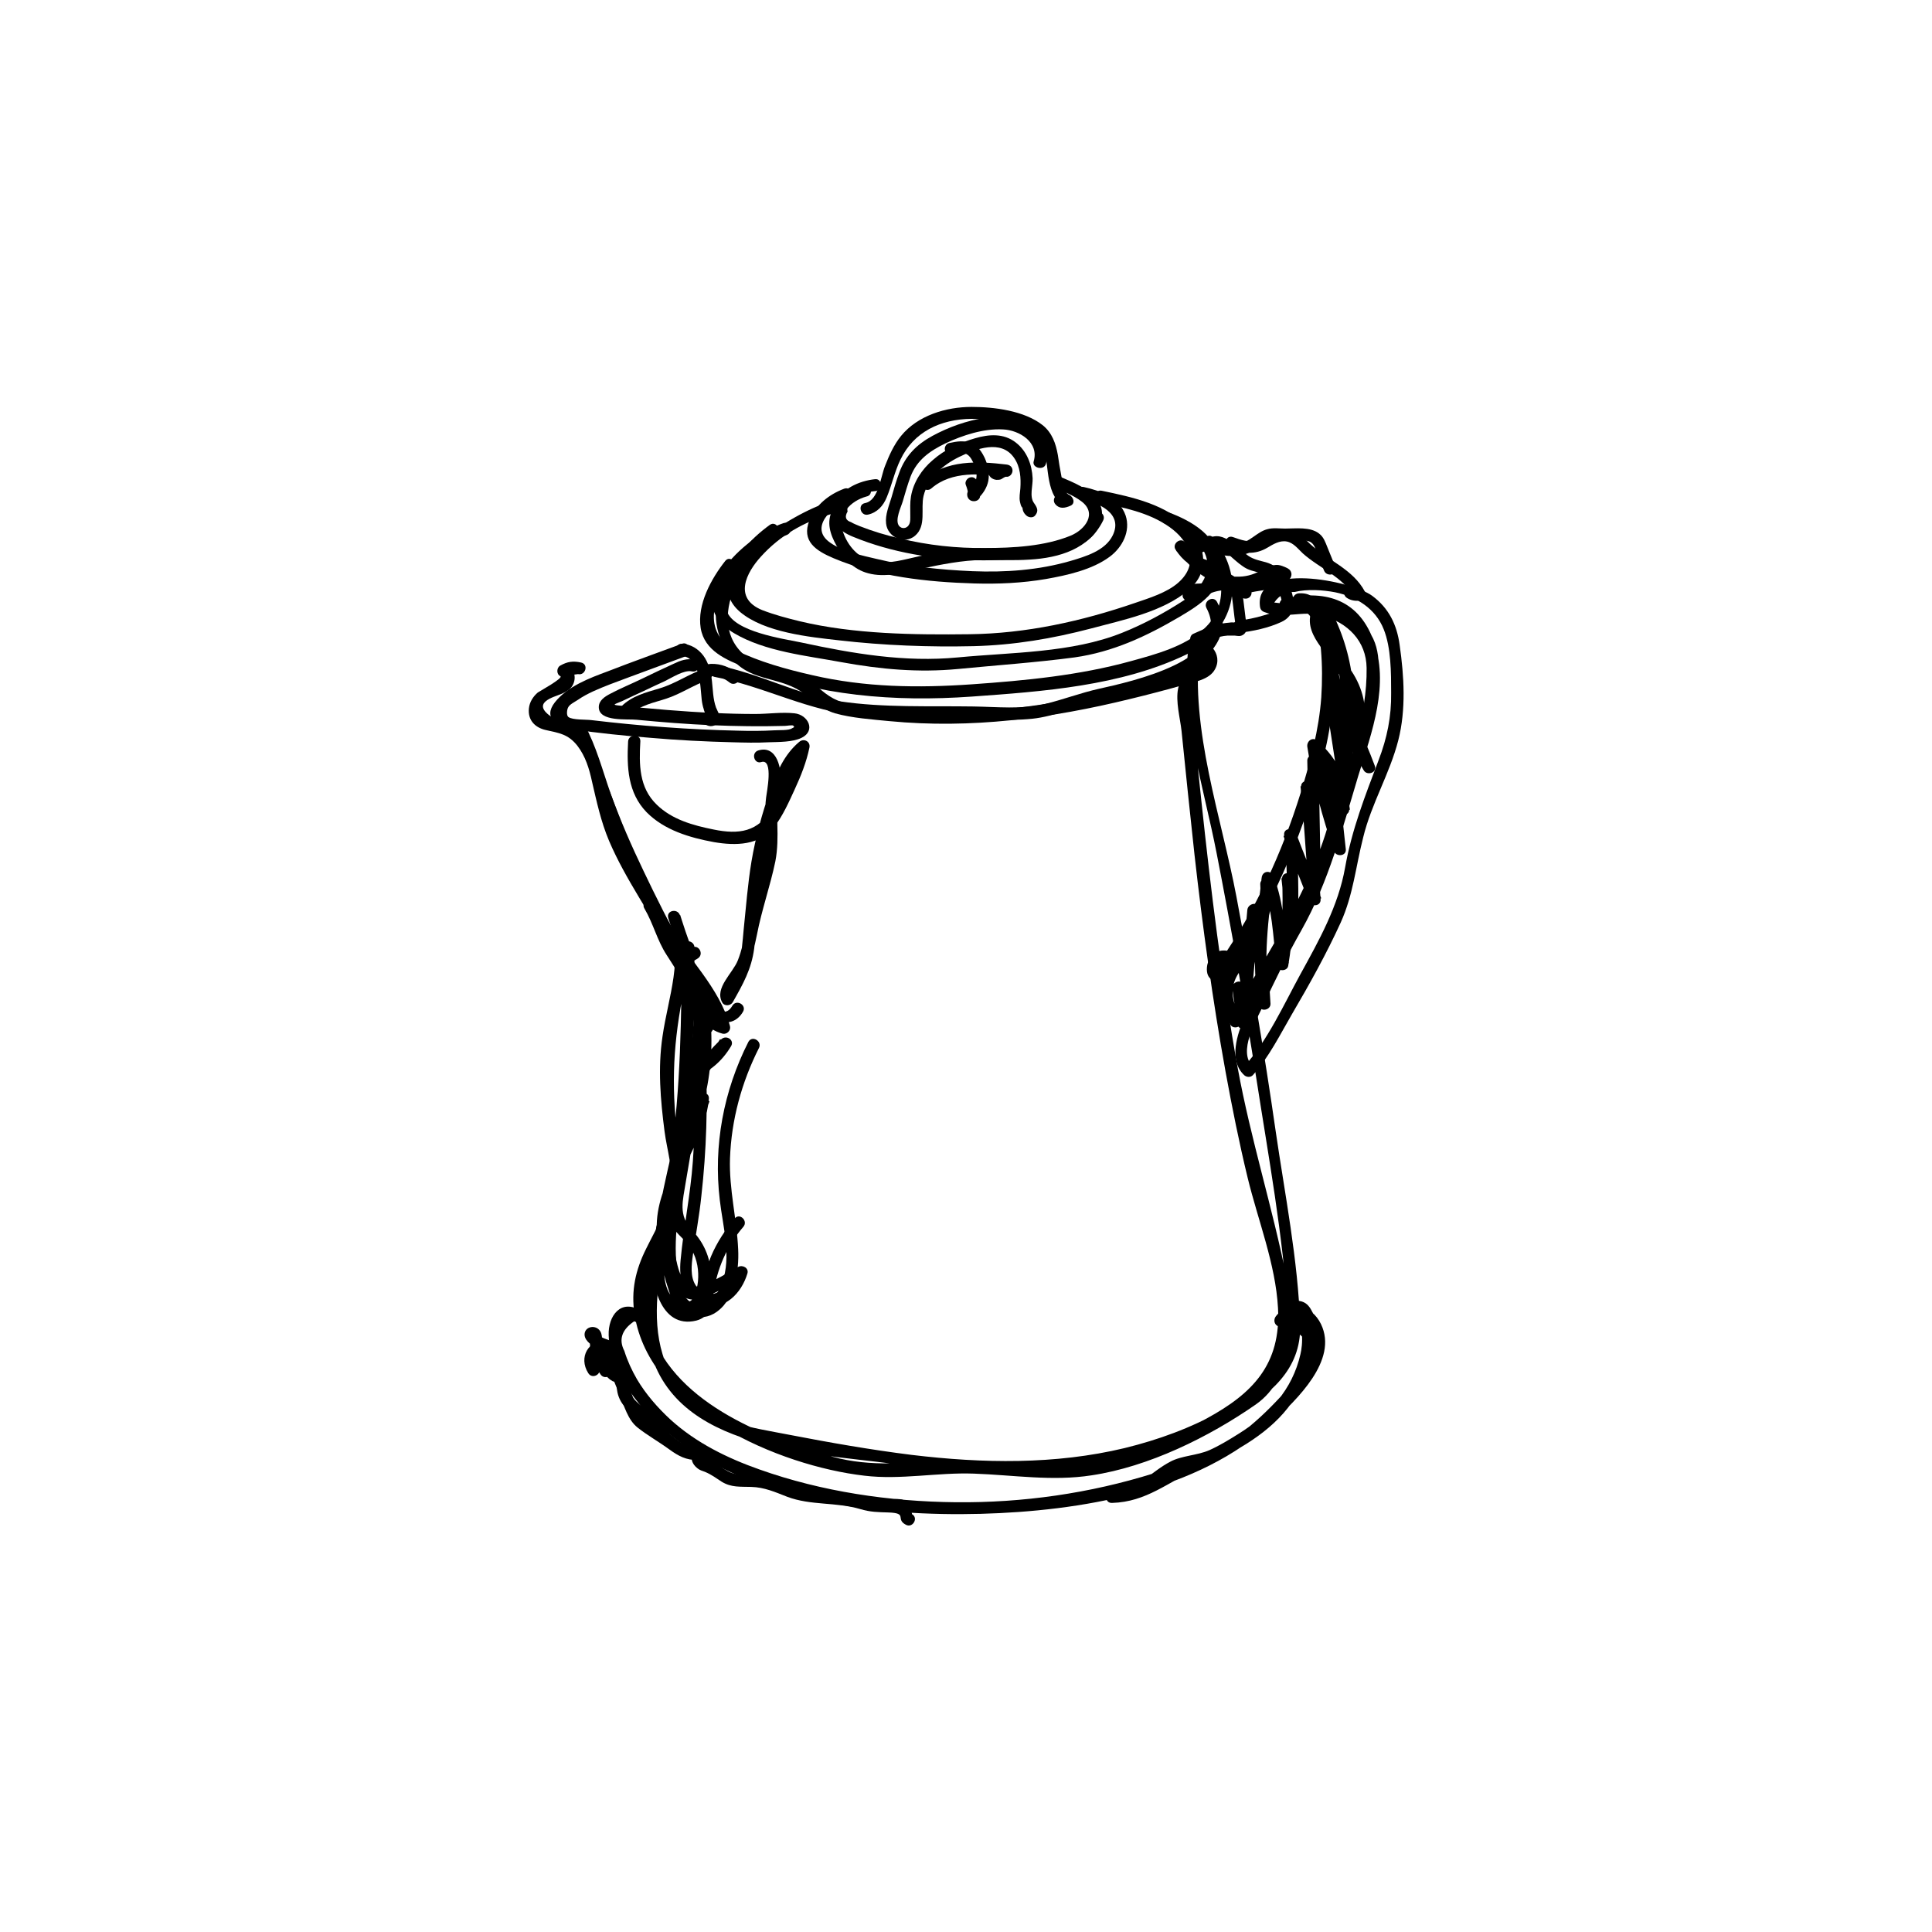 <?xml version="1.0" encoding="utf-8"?>
<!-- Generator: Adobe Illustrator 26.2.1, SVG Export Plug-In . SVG Version: 6.00 Build 0)  -->
<svg version="1.1" id="Layer_1" xmlns="http://www.w3.org/2000/svg" xmlns:xlink="http://www.w3.org/1999/xlink" x="0px" y="0px"
	 viewBox="0 0 56.69 56.69" style="enable-background:new 0 0 56.69 56.69;" xml:space="preserve">
<g>
	<g>
		<g>
			<path d="M36.16,29.02c0.05,0.34,0.1,0.68,0.15,1.03c0.03,0.21,0.33,0.14,0.35-0.05c0.1-1.11,0.19-2.21,0.29-3.32
				c-0.12,0.02-0.23,0.03-0.35,0.05c0.16,0.9,0.27,1.8,0.31,2.7c0.12-0.02,0.23-0.03,0.35-0.05c-0.22-1.21-0.03-2.43,0.1-3.64
				c-0.12,0.02-0.23,0.03-0.35,0.05c0.33,0.81,0.34,1.69,0.45,2.55c0.02,0.17,0.31,0.17,0.34,0c0.14-0.85,0.19-1.7,0.15-2.57
				c-0.12,0-0.24,0-0.35,0c0.05,0.43,0.09,0.87,0.14,1.3c0.02,0.22,0.35,0.23,0.35,0c0.01-0.87,0.02-1.72-0.08-2.59
				c-0.12,0.02-0.23,0.03-0.35,0.05c0.23,0.64,0.5,1.27,0.74,1.91c0.06,0.17,0.36,0.17,0.35-0.05c-0.08-1.11-0.16-2.21-0.24-3.32
				c-0.12,0-0.24,0-0.35,0c0.08,0.81,0.16,1.63,0.24,2.44c0.02,0.22,0.36,0.23,0.35,0c-0.02-1.07-0.04-2.14-0.06-3.2
				c-0.1,0.04-0.2,0.08-0.3,0.13c0.62,0.61,0.63,1.66,0.73,2.47c0.12-0.02,0.23-0.03,0.35-0.05c-0.34-1.01-0.62-2-0.78-3.06
				c-0.1,0.06-0.2,0.11-0.3,0.17c0.59,0.53,0.75,1.01,0.85,1.77c0.03,0.22,0.36,0.23,0.35,0c-0.03-1.09-0.13-2.17-0.32-3.25
				c-0.04-0.22-0.38-0.13-0.34,0.09c0.13,0.74,0.23,1.49,0.31,2.24c0.12-0.02,0.23-0.03,0.35-0.05c-0.14-0.91-0.28-1.82-0.42-2.73
				c-0.11,0.05-0.22,0.09-0.32,0.14c0.46,0.75,0.84,1.54,1.15,2.37c0.11-0.05,0.22-0.09,0.32-0.14c-0.6-0.98-0.98-2.05-1.13-3.19
				c-0.1,0.04-0.2,0.08-0.3,0.13c0.77,0.66,1.18,1.78,0.35,2.58c0.1,0.06,0.2,0.11,0.3,0.17c0.38-1.51,0.17-3.06-0.61-4.42
				c-0.07-0.12-0.23-0.1-0.31,0c-0.56,0.79,0.29,1.38,0.64,2.01c0.31,0.54,0.16,1.27,0.12,1.86c-0.05,0.63-0.1,1.25-0.22,1.87
				c-0.44,2.34-1.9,4.41-3.06,6.45c0.1,0,0.2,0,0.31,0c-0.26-0.47-0.36-0.88-0.05-1.34c0.2-0.29,0.4-0.57,0.56-0.88
				c0.28-0.53,0.45-1.09,0.41-1.69c-0.01-0.23-0.37-0.23-0.35,0c0.06,0.97-0.48,1.69-0.98,2.46c-0.37,0.57-0.22,1.07,0.1,1.64
				c0.06,0.12,0.24,0.11,0.31,0c1.1-1.93,2.49-3.9,3-6.09c0.25-1.06,0.34-2.19,0.38-3.27c0.01-0.41-0.01-0.8-0.22-1.17
				c-0.28-0.49-1.1-1.02-0.64-1.65c-0.1,0-0.2,0-0.31,0c0.73,1.27,0.93,2.72,0.57,4.14c-0.04,0.17,0.17,0.3,0.3,0.17
				c0.96-0.93,0.58-2.29-0.35-3.08c-0.1-0.09-0.32-0.04-0.3,0.13c0.15,1.21,0.54,2.33,1.18,3.37c0.1,0.16,0.4,0.06,0.32-0.14
				c-0.32-0.86-0.71-1.67-1.18-2.45c-0.11-0.18-0.35-0.05-0.32,0.14c0.14,0.91,0.28,1.82,0.42,2.73c0.03,0.2,0.37,0.15,0.35-0.05
				c-0.08-0.78-0.19-1.56-0.32-2.33c-0.11,0.03-0.23,0.06-0.34,0.09c0.18,1.05,0.29,2.1,0.31,3.16c0.12,0,0.24,0,0.35,0
				c-0.11-0.86-0.29-1.43-0.95-2.02c-0.14-0.13-0.32,0-0.3,0.17c0.16,1.06,0.44,2.05,0.78,3.06c0.06,0.18,0.37,0.16,0.35-0.05
				c-0.11-0.92-0.13-2.03-0.83-2.72c-0.11-0.11-0.31-0.03-0.3,0.13c0.02,1.07,0.04,2.14,0.06,3.2c0.12,0,0.24,0,0.35,0
				c-0.08-0.81-0.16-1.63-0.24-2.44c-0.02-0.22-0.37-0.23-0.35,0c0.08,1.11,0.16,2.21,0.24,3.32c0.12-0.02,0.23-0.03,0.35-0.05
				c-0.23-0.64-0.5-1.27-0.74-1.91c-0.06-0.17-0.37-0.17-0.35,0.05c0.1,0.86,0.09,1.72,0.08,2.59c0.12,0,0.24,0,0.35,0
				c-0.05-0.43-0.09-0.87-0.14-1.3c-0.02-0.22-0.36-0.23-0.35,0c0.04,0.83,0,1.65-0.14,2.47c0.11,0,0.23,0,0.34,0
				c-0.12-0.86-0.13-1.73-0.45-2.55c-0.08-0.19-0.33-0.16-0.35,0.05c-0.14,1.25-0.31,2.49-0.09,3.74c0.04,0.2,0.36,0.15,0.35-0.05
				c-0.05-0.94-0.16-1.87-0.33-2.8c-0.04-0.21-0.33-0.14-0.35,0.05c-0.1,1.11-0.19,2.21-0.29,3.32c0.12-0.02,0.23-0.03,0.35-0.05
				c-0.05-0.34-0.1-0.68-0.15-1.03C36.47,28.7,36.12,28.8,36.16,29.02L36.16,29.02z"/>
		</g>
	</g>
	<g>
		<g>
			<path d="M20.69,29.99c-0.33,0.45-0.5,0.93-0.57,1.48c-0.01,0.11,0.12,0.21,0.22,0.17c0.48-0.19,0.84-0.49,1.11-0.94
				c0.11-0.18-0.13-0.34-0.28-0.21c-0.64,0.56-1,1.33-1.05,2.18c-0.01,0.14,0.15,0.21,0.27,0.15c0.24-0.11,0.35-0.26,0.43-0.51
				c-0.12-0.02-0.23-0.03-0.35-0.05c-0.11,1.32-1.17,2.33-1.2,3.68c-0.02,0.75,0.21,1.5,0.45,2.21c0.11,0.31,0.29,0.7,0.68,0.45
				c0.37-0.23,0.47-0.83,0.46-1.23c-0.02-0.49-0.22-0.92-0.55-1.27c-0.42-0.44-0.27-0.88-0.19-1.4c0.06-0.37,0.13-0.75,0.19-1.12
				c0.14-0.81,0.27-1.62,0.41-2.43c-0.12-0.02-0.23-0.03-0.35-0.05c0.04,0.99,0.03,1.99-0.04,2.98c-0.07,0.97-0.27,1.93-0.36,2.9
				c-0.05,0.52,0.05,1.14,0.63,1.31c0.66,0.19,1.16-0.35,1.33-0.92c0.05-0.16-0.13-0.26-0.26-0.2c-0.3,0.15-1.13,0.73-1.47,0.55
				c-0.3-0.17-0.41-0.98-0.44-1.28c-0.08-0.89,0.17-1.76,0.44-2.6c0.26-0.82,0.54-1.63,0.63-2.5c0.1-0.86,0.03-1.73-0.16-2.57
				c-0.04-0.19-0.37-0.15-0.35,0.05c0.25,2.76-0.91,5.33-1.17,8.04c-0.07,0.73,0.21,2.15,1.28,1.89c0.39-0.1,0.45-0.43,0.5-0.78
				c0.11-0.74,0.39-1.4,0.88-1.97c0.15-0.17-0.1-0.42-0.25-0.25c-0.28,0.34-0.52,0.7-0.69,1.1c-0.17,0.4-0.17,0.82-0.3,1.21
				c-0.22,0.65-0.81,0.18-0.98-0.21c-0.11-0.27-0.12-0.56-0.1-0.84c0.04-0.59,0.16-1.18,0.28-1.76c0.44-2.13,1.1-4.24,0.91-6.43
				c-0.12,0.02-0.23,0.03-0.35,0.05c0.26,1.16,0.26,2.34-0.04,3.5c-0.27,1.03-0.71,2.02-0.85,3.08c-0.1,0.77-0.07,1.76,0.42,2.41
				c0.17,0.22,0.37,0.32,0.64,0.25c0.46-0.11,0.92-0.43,1.34-0.64c-0.09-0.07-0.17-0.13-0.26-0.2c-0.14,0.46-0.77,1.07-1.17,0.44
				c-0.16-0.25-0.12-0.6-0.08-0.88c0.08-0.58,0.19-1.15,0.25-1.74c0.15-1.33,0.19-2.66,0.13-4c-0.01-0.19-0.31-0.25-0.35-0.05
				c-0.22,1.31-0.44,2.62-0.66,3.93c-0.07,0.4-0.18,0.76,0.09,1.11c0.16,0.21,0.38,0.36,0.51,0.6c0.16,0.28,0.21,0.61,0.18,0.92
				c-0.02,0.22-0.15,0.79-0.41,0.52c-0.16-0.16-0.22-0.67-0.28-0.89c-0.19-0.69-0.27-1.41-0.06-2.11c0.3-1,0.98-1.82,1.07-2.88
				c0.02-0.21-0.29-0.23-0.35-0.05c-0.09,0.1-0.18,0.2-0.26,0.29c0.09,0.05,0.18,0.1,0.27,0.15c0.04-0.76,0.38-1.42,0.95-1.93
				c-0.09-0.07-0.19-0.14-0.28-0.21c-0.21,0.36-0.5,0.62-0.9,0.78c0.07,0.06,0.15,0.11,0.22,0.17c0.06-0.48,0.24-0.91,0.52-1.3
				C21.13,29.98,20.82,29.81,20.69,29.99L20.69,29.99z"/>
		</g>
	</g>
	<g>
		<g>
			<path d="M18.91,26.66c0.26,0.44,0.37,0.93,0.65,1.36c0.27,0.41,0.51,0.8,0.65,1.28c0.27,0.94,0.21,1.94,0.04,2.89
				c-0.18,1.07-0.51,2.11-0.67,3.19c-0.12,0.82-0.24,1.88,0.13,2.66c0.22,0.46,0.74,0.78,1.23,0.51c0.62-0.35,0.75-1.25,0.72-1.89
				c-0.04-0.9-0.27-1.76-0.24-2.67c0.04-1.13,0.34-2.23,0.85-3.24c0.1-0.2-0.2-0.38-0.31-0.18c-0.73,1.44-1.03,3.04-0.84,4.64
				c0.09,0.78,0.35,1.66,0.07,2.43c-0.13,0.34-0.4,0.79-0.88,0.59c-0.33-0.14-0.41-0.73-0.45-1.03c-0.06-0.51-0.03-1.02,0.03-1.52
				c0.21-1.7,0.86-3.32,0.84-5.05c-0.01-0.68-0.12-1.36-0.4-1.98c-0.16-0.35-0.39-0.63-0.58-0.96c-0.23-0.38-0.32-0.82-0.55-1.2
				C19.1,26.29,18.79,26.47,18.91,26.66L18.91,26.66z"/>
		</g>
	</g>
	<g>
		<g>
			<path d="M17.58,23.33c0.45,1.22,0.91,2.45,1.53,3.59c0.31,0.57,0.65,1.1,1.04,1.61c0.39,0.51,0.77,1.01,0.94,1.65
				c0.07-0.07,0.15-0.15,0.22-0.22c-0.65-0.17-0.77-1.05-1-1.58c-0.21-0.48-0.46-0.94-0.72-1.39c-0.63-1.07-1.35-2.13-1.68-3.34
				c-0.24-0.91-0.33-2.23-1.42-2.54c-0.08-0.02-0.2-0.01-0.27-0.05c-0.69-0.44,0.05-0.61,0.23-0.69c0.12-0.05,0.24-0.11,0.32-0.21
				c0.16-0.22,0.11-0.53-0.14-0.64c0,0.1,0,0.2,0,0.31c0.11-0.02,0.22-0.04,0.33-0.05c0.22,0.05,0.32-0.29,0.09-0.34
				c-0.23-0.05-0.4-0.03-0.61,0.09c-0.11,0.06-0.12,0.25,0,0.31c0.11,0.05-0.62,0.45-0.66,0.48c-0.14,0.12-0.24,0.28-0.26,0.46
				c-0.04,0.35,0.18,0.57,0.49,0.64c0.4,0.09,0.66,0.12,0.93,0.46c0.24,0.31,0.35,0.68,0.43,1.05c0.14,0.6,0.26,1.17,0.5,1.74
				c0.49,1.15,1.23,2.15,1.81,3.26c0.39,0.74,0.57,2.15,1.52,2.4c0.13,0.03,0.25-0.09,0.22-0.22c-0.31-1.14-1.26-2.01-1.84-3.02
				c-0.7-1.21-1.19-2.53-1.68-3.84C17.84,23.03,17.5,23.12,17.58,23.33L17.58,23.33z"/>
		</g>
	</g>
	<g>
		<g>
			<path d="M22.59,15.4c-1.19,0.86-2.17,2.46-1.18,3.84c0.54,0.76,1.37,0.59,2.08,1.04c0.37,0.23,0.58,0.52,1.01,0.65
				c0.5,0.14,1.09,0.18,1.6,0.23c2.39,0.23,4.74-0.08,7.06-0.65c0.54-0.13,1.07-0.27,1.6-0.42c0.29-0.08,0.73-0.15,0.89-0.45
				c0.25-0.45-0.2-0.92-0.65-0.86c-0.22,0.03-0.23,0.38,0,0.35c-0.02,0.18-0.05,0.36-0.07,0.54c-0.09,0.02-0.18,0.05-0.27,0.07
				c-0.15,0.08-0.37,0.1-0.53,0.14c-0.4,0.11-0.8,0.21-1.2,0.31c-0.71,0.18-1.43,0.33-2.16,0.45c-1.59,0.26-3.2,0.31-4.8,0.14
				c-0.41-0.04-0.86-0.06-1.26-0.18c-0.4-0.12-0.6-0.36-0.91-0.59c-0.47-0.36-1.1-0.27-1.61-0.55c-1.67-0.9-0.5-2.99,0.58-3.77
				C22.95,15.58,22.78,15.27,22.59,15.4L22.59,15.4z"/>
		</g>
	</g>
	<g>
		<g>
			<path d="M35.69,16.25c0.3,0.08,0.62,0.1,0.91-0.01c0.26-0.1,0.47-0.39,0.76-0.4c0.17-0.01,0.34,0.01,0.51,0.01
				c0.16,0,0.33-0.01,0.48,0.02c0.19,0.03,0.23,0.18,0.29,0.34c0.07,0.18,0.14,0.35,0.21,0.53c0.08,0.21,0.43,0.12,0.34-0.09
				c-0.08-0.2-0.16-0.39-0.24-0.59c-0.06-0.15-0.11-0.3-0.24-0.4c-0.26-0.21-0.69-0.15-1-0.15c-0.17,0-0.36-0.03-0.53,0.02
				c-0.15,0.04-0.27,0.13-0.4,0.22c-0.31,0.23-0.62,0.29-1,0.19C35.56,15.85,35.47,16.19,35.69,16.25L35.69,16.25z"/>
		</g>
	</g>
	<g>
		<g>
			<path d="M36.08,16.1c0.4,0.14,0.74,0.19,1.11-0.03c0.17-0.1,0.36-0.22,0.57-0.18c0.2,0.04,0.33,0.22,0.47,0.35
				c0.49,0.44,1.19,0.69,1.51,1.29c0.04-0.09,0.07-0.17,0.11-0.26c-0.05,0.01-0.1,0-0.14-0.03c-0.2-0.11-0.38,0.19-0.18,0.31
				c0.13,0.08,0.26,0.09,0.41,0.07c0.12-0.02,0.16-0.17,0.11-0.26c-0.35-0.66-1.08-0.91-1.61-1.4c-0.14-0.13-0.27-0.28-0.45-0.36
				c-0.17-0.07-0.36-0.08-0.54-0.03c-0.2,0.05-0.36,0.18-0.55,0.26c-0.24,0.11-0.49,0.01-0.72-0.07
				C35.96,15.68,35.87,16.02,36.08,16.1L36.08,16.1z"/>
		</g>
	</g>
	<g>
		<g>
			<path d="M36.38,28.21c-0.11-0.27-0.44-0.41-0.7-0.26c-0.12,0.07-0.21,0.2-0.25,0.34c-0.03,0.13-0.03,0.31,0.07,0.41
				c0.13,0.13,0.34,0.08,0.46-0.02c0.12-0.1,0.16-0.25,0.24-0.38c0.15-0.25,0.44-0.38,0.63-0.58c0.13-0.14,0.2-0.3,0.24-0.48
				c0.04-0.19,0.08-0.39,0.12-0.58c0.05-0.22-0.29-0.32-0.34-0.09c-0.03,0.15-0.06,0.31-0.1,0.46c-0.03,0.13-0.04,0.28-0.13,0.39
				c-0.15,0.2-0.4,0.33-0.58,0.51c-0.1,0.1-0.17,0.21-0.23,0.33c-0.02,0.05-0.05,0.11-0.09,0.15c0,0-0.04,0.03-0.04,0.03
				c0.06,0.06,0.08,0.07,0.06,0.04c0-0.01,0-0.01,0-0.02c0.01-0.07,0.02-0.15,0.09-0.19c0.05-0.03,0.16-0.01,0.18,0.05
				c0.04,0.09,0.12,0.15,0.22,0.12C36.34,28.4,36.42,28.3,36.38,28.21L36.38,28.21z"/>
		</g>
	</g>
	<g>
		<g>
			<path d="M36.09,28.4c1.25-1.81,2.05-3.73,2.65-5.83c0.29-1.01,0.44-2.06,0.4-3.11c-0.02-0.4-0.02-0.87-0.16-1.25
				c-0.14-0.38-0.45-0.58-0.78-0.77c-0.03,0.11-0.06,0.22-0.09,0.33c0.05,0,0.09,0.01,0.14,0.01c-0.04,0.22,0.3,0.32,0.34,0.09
				c0.06-0.33-0.15-0.48-0.48-0.46c-0.17,0.01-0.25,0.24-0.09,0.33c0.56,0.32,0.69,0.7,0.74,1.32c0.04,0.46,0.04,0.93,0.01,1.4
				c-0.07,0.96-0.32,1.88-0.6,2.79c-0.56,1.8-1.31,3.42-2.39,4.98C35.65,28.41,35.96,28.59,36.09,28.4L36.09,28.4z"/>
		</g>
	</g>
	<g>
		<g>
			<path d="M37.77,17.92c0.98-0.22,1.82-0.01,2.2,0.99c0.29,0.77,0.17,1.59-0.03,2.37c-0.38,1.47-0.82,2.98-1.36,4.4
				c-0.55,1.45-1.45,2.76-2.07,4.19c-0.2,0.46-0.47,1.24,0,1.68c0.07,0.06,0.18,0.07,0.25,0c0.47-0.52,0.81-1.21,1.16-1.81
				c0.51-0.87,1-1.75,1.42-2.67c0.37-0.82,0.44-1.64,0.66-2.5c0.24-0.99,0.78-1.87,1.03-2.85c0.23-0.9,0.17-1.88,0.04-2.79
				c-0.08-0.6-0.32-1.09-0.81-1.45c-0.6-0.44-3.45-1.02-3.29,0.31c0.01,0.09,0.05,0.14,0.13,0.17c0.56,0.22,1.12-0.06,1.69,0.1
				c0.76,0.21,1.3,0.75,1.31,1.54c0.02,1.39-0.51,2.89-0.98,4.18c-0.08,0.21,0.26,0.31,0.34,0.09c0.42-1.16,0.77-2.36,0.94-3.58
				c0.09-0.68,0.14-1.47-0.42-1.97c-0.6-0.53-1.23-0.69-2-0.64c-0.2,0.03-0.39,0.03-0.59,0c0.15-0.22,0.35-0.32,0.6-0.31
				c0.36-0.09,0.83-0.06,1.19,0.01c0.63,0.13,1.18,0.48,1.42,1.08c0.22,0.54,0.22,1.29,0.22,1.87c0.01,0.7-0.12,1.33-0.37,1.98
				c-0.4,1.06-0.78,2.02-0.98,3.14c-0.2,1.14-0.77,2.15-1.32,3.15c-0.48,0.88-0.96,1.94-1.64,2.69c0.08,0,0.17,0,0.25,0
				c-0.45-0.42,0.11-1.37,0.28-1.73c0.36-0.77,0.73-1.53,1.15-2.27c0.8-1.42,1.2-2.98,1.67-4.54c0.39-1.26,0.93-2.68,0.43-3.99
				c-0.46-1.21-1.46-1.46-2.62-1.19C37.45,17.63,37.55,17.97,37.77,17.92L37.77,17.92z"/>
		</g>
	</g>
	<g>
		<g>
			<path d="M17.93,40.15c-0.13-0.17-0.21-0.36-0.25-0.56c-0.04-0.18,0.04-0.44-0.11-0.58c-0.12-0.12-0.36-0.09-0.41,0.09
				c-0.05,0.2,0.17,0.36,0.32,0.44c0.05,0.03,0.1,0.05,0.15,0.07c0.03,0.01,0.1,0.02,0.13,0.04c-0.03-0.03-0.03,0.03-0.05,0.07
				c-0.02,0.04-0.03,0.08-0.04,0.13c-0.04,0.18,0.01,0.38,0.12,0.52c0.05,0.07,0.12,0.12,0.19,0.16c0.03,0.01,0.09,0.02,0.11,0.04
				c0.02,0.03,0.01,0.1,0.01,0.15c0.01,0.19,0.08,0.37,0.2,0.52c0.29,0.37,0.78,0.48,1.09,0.83c0.15,0.17,0.4-0.08,0.25-0.25
				c-0.3-0.33-0.78-0.44-1.06-0.8c-0.06-0.07-0.1-0.15-0.12-0.24c-0.02-0.09,0.01-0.19-0.02-0.29c-0.03-0.12-0.12-0.19-0.23-0.24
				c-0.08-0.03-0.15-0.07-0.18-0.15c-0.08-0.18,0.1-0.35,0.06-0.54c-0.04-0.24-0.28-0.23-0.45-0.33c-0.05-0.03-0.1-0.09-0.14-0.11
				c-0.21-0.08-0.19,0.19-0.19,0.28c0,0.11,0.02,0.22,0.04,0.32c0.05,0.23,0.15,0.44,0.28,0.62C17.76,40.51,18.06,40.33,17.93,40.15
				L17.93,40.15z"/>
		</g>
	</g>
	<g>
		<g>
			<path d="M17.56,40.12c0.08-0.14,0.16-0.28,0.24-0.42c-0.06-0.04-0.11-0.09-0.17-0.13c0.18,0.45,0.37,0.91,0.55,1.36
				c0.14,0.33,0.24,0.73,0.53,0.96c0.29,0.23,0.63,0.42,0.93,0.64c0.26,0.19,0.5,0.32,0.83,0.31c-0.06-0.07-0.11-0.15-0.17-0.22
				c-0.03,0.19,0,0.33,0.16,0.46c0.07,0.06,0.15,0.08,0.23,0.11c0.19,0.08,0.32,0.18,0.49,0.29c0.28,0.17,0.54,0.14,0.86,0.15
				c0.39,0.01,0.7,0.15,1.06,0.29c0.69,0.26,1.43,0.15,2.14,0.36c0.3,0.09,0.52,0.09,0.83,0.1c0.58,0.02,0.19,0.19,0.51,0.36
				c0.2,0.11,0.38-0.2,0.18-0.31c0.01,0-0.07-0.29-0.12-0.33c-0.14-0.14-0.32-0.12-0.5-0.1c-0.63,0.08-1.23-0.23-1.87-0.25
				c-0.34-0.01-0.67-0.03-1-0.15c-0.29-0.1-0.56-0.24-0.87-0.3c-0.36-0.07-0.7,0.05-1.04-0.13c-0.06-0.03-0.72-0.44-0.71-0.46
				c0.02-0.11-0.05-0.23-0.17-0.22c-0.38,0-0.62-0.25-0.9-0.47c-0.25-0.19-0.59-0.31-0.78-0.57c-0.2-0.27-0.31-0.71-0.43-1.03
				c-0.13-0.32-0.26-0.64-0.39-0.96c-0.03-0.08-0.09-0.13-0.17-0.13c-0.55-0.02-0.84,0.5-0.55,0.96
				C17.38,40.49,17.69,40.31,17.56,40.12L17.56,40.12z"/>
		</g>
	</g>
	<g>
		<g>
			<path d="M18.8,38.46c-0.58-0.36-0.96,0.15-0.94,0.72c0.04,1.14,1.01,2.28,1.85,2.96c2.39,1.93,6.1,2.36,9.07,2.28
				c2.89-0.08,6.38-0.64,8.57-2.7c0.68-0.64,1.93-1.8,1.41-2.87c-0.27-0.55-0.91-0.75-1.32-0.23c-0.11,0.14-0.01,0.34,0.17,0.3
				c-0.04,0.01,0.43-0.19,0.3-0.2c0.38,0.03,0.31,0.77,0.25,1.01c-0.24,1.06-0.93,1.79-1.83,2.35c-0.27,0.17-0.55,0.34-0.84,0.47
				c-0.36,0.16-0.82,0.16-1.15,0.34c-0.58,0.3-0.96,0.84-1.71,0.86c-0.23,0.01-0.23,0.36,0,0.35c1.02-0.03,1.63-0.61,2.53-1.01
				c0.95-0.41,1.98-0.95,2.63-1.78c0.5-0.63,1.13-1.98,0.73-2.79c-0.08-0.16-0.16-0.28-0.32-0.33c-0.45-0.13-0.33,0.31-0.69,0.39
				c0.06,0.1,0.11,0.2,0.17,0.3c0.81,0.38,0.97,0.84,0.49,1.38c-0.18,0.26-0.38,0.5-0.6,0.73c-0.37,0.4-0.78,0.79-1.22,1.11
				c-0.75,0.54-1.62,0.86-2.49,1.13c-1.88,0.59-3.85,0.87-5.82,0.85c-1.94-0.02-3.92-0.31-5.75-0.96c-0.94-0.33-1.86-0.78-2.61-1.46
				c-0.38-0.35-0.73-0.75-0.99-1.19c-0.15-0.26-0.28-0.54-0.37-0.83c-0.17-0.33-0.08-0.62,0.29-0.87
				C18.82,38.89,19,38.58,18.8,38.46L18.8,38.46z"/>
		</g>
	</g>
	<g>
		<g>
			<path d="M20.01,27.78c-0.02,2.06-0.03,4.13-0.33,6.18c-0.24,1.69-0.94,3.44-0.71,5.16c0.46,3.41,4.6,3.48,7.3,3.84
				c3.32,0.45,6.91,0.38,9.88-1.37c1.08-0.64,2.04-1.38,2-2.72c-0.06-1.89-0.45-3.83-0.72-5.69c-0.33-2.3-0.72-4.59-1.15-6.87
				c-0.44-2.33-1.36-4.91-1.08-7.29c-0.1,0.04-0.2,0.08-0.3,0.13c0.12,0.1-0.29,0.85-0.33,1.05c-0.08,0.38,0.06,0.88,0.1,1.25
				c0.12,1.21,0.25,2.42,0.38,3.63c0.24,2.13,0.53,4.26,0.91,6.36c0.19,1.04,0.4,2.09,0.65,3.12c0.3,1.24,0.82,2.53,0.89,3.82
				c0.09,1.66-0.75,2.51-2.09,3.24c-1.19,0.65-2.44,1.23-3.8,1.36c-1.25,0.12-2.49-0.14-3.74-0.11c-1.2,0.03-2.27,0.2-3.46-0.13
				c-2.03-0.57-4.76-1.63-5.38-3.89c-0.36-1.3,0.43-2.08,0.83-3.21c0.24-0.69,0.14-1.36,0.05-2.06c-0.21-1.52-0.18-2.78,0.11-4.29
				c0.16-0.86,0.25-1.61-0.07-2.44c-0.08-0.21-0.41-0.13-0.34,0.09c0.13,0.4,0.26,0.81,0.39,1.21c0.03,0.1,0.16,0.17,0.26,0.11
				c0.07-0.05,0.14-0.09,0.22-0.14c0.19-0.13,0.01-0.43-0.18-0.31c-0.03,0.02-0.35-0.98-0.34-0.96c-0.11,0.03-0.23,0.06-0.34,0.09
				c0.45,1.19-0.01,2.29-0.18,3.47c-0.14,0.94-0.06,1.86,0.06,2.79c0.07,0.54,0.26,1.11,0.18,1.65c-0.1,0.68-0.43,1.2-0.72,1.79
				c-0.31,0.62-0.45,1.23-0.34,1.93c0.44,2.82,4.24,4.44,6.74,4.73c1.07,0.13,2.15-0.1,3.22-0.06c1.15,0.04,2.3,0.23,3.45,0.05
				c1.67-0.25,3.44-1.12,4.82-2.08c1.14-0.8,1.14-2.48,0.9-3.72c-0.41-2.06-1.05-4.06-1.43-6.14c-0.47-2.6-0.79-5.23-1.07-7.86
				c-0.06-0.6-0.13-1.21-0.19-1.82c-0.08-0.79-0.05-1.19,0.16-1.97c0.09-0.34,0.3-0.52-0.05-0.81c-0.13-0.1-0.28-0.03-0.3,0.13
				c-0.24,2.01,0.45,4.06,0.83,6.02c0.43,2.2,0.82,4.42,1.17,6.64c0.35,2.26,0.78,4.57,0.92,6.86c0.09,1.47-0.74,2.17-1.96,2.86
				c-0.88,0.5-1.85,0.85-2.83,1.09c-2.04,0.49-4.17,0.45-6.25,0.2c-1.2-0.15-2.4-0.36-3.59-0.59c-1.08-0.21-2.32-0.36-3.09-1.23
				c-1.62-1.84-0.32-4.74-0.02-6.82c0.3-2.07,0.31-4.16,0.33-6.25C20.36,27.56,20.01,27.56,20.01,27.78L20.01,27.78z"/>
		</g>
	</g>
	<g>
		<g>
			<path d="M35.46,16.45c-0.28-0.08-0.51-0.25-0.67-0.5c-0.09,0.07-0.19,0.14-0.28,0.21c0.26,0.29,0.52,0.57,0.85,0.78
				c0.16,0.1,0.34,0.17,0.53,0.21c0.1,0.02,0.16,0.07,0.24,0.13c0.1,0.08,0.19,0.15,0.29,0.23c0.06-0.1,0.11-0.2,0.17-0.3
				c-0.12-0.02-0.24-0.02-0.35,0.01c0.06,0.1,0.11,0.2,0.17,0.3c0.1-0.09,0.15-0.21,0.16-0.34c0.01-0.23-0.35-0.23-0.35,0
				c0,0.04-0.02,0.07-0.05,0.09c-0.14,0.12,0.01,0.35,0.17,0.3c0.06-0.02,0.11-0.03,0.16-0.01c0.08,0.02,0.16-0.01,0.2-0.08
				c0.04-0.06,0.03-0.17-0.03-0.21c-0.09-0.07-0.18-0.15-0.28-0.22c-0.09-0.07-0.17-0.14-0.27-0.19c-0.09-0.04-0.19-0.05-0.28-0.09
				c-0.09-0.03-0.17-0.06-0.24-0.11c-0.33-0.19-0.58-0.47-0.83-0.75c-0.13-0.15-0.38,0.04-0.28,0.21c0.2,0.32,0.51,0.56,0.88,0.66
				C35.58,16.86,35.67,16.51,35.46,16.45L35.46,16.45z"/>
		</g>
	</g>
	<g>
		<g>
			<path d="M36.27,17.27c0.27,0.02,0.53-0.04,0.77-0.16c0.1-0.05,0.2-0.12,0.31-0.16c0.04-0.01,0.09-0.03,0.14-0.02
				c0.01,0,0.05,0.03,0.07,0.03c0.02,0.01,0.03,0.01,0.05,0.02c-0.01,0-0.01-0.01-0.02-0.01c-0.02-0.03-0.03-0.05-0.05-0.08
				c0,0,0,0.01,0,0.01c0-0.03,0-0.06,0-0.09c0,0.01,0,0.01-0.01,0.02c0.02-0.03,0.03-0.05,0.05-0.08c-0.12,0.13-0.29,0.16-0.46,0.19
				c-0.2,0.04-0.41,0.08-0.61,0.12c-0.09,0.02-0.15,0.13-0.12,0.22c0.03,0.1,0.12,0.14,0.22,0.12c0.15-0.03,0.3-0.06,0.45-0.08
				c0.13-0.03,0.27-0.04,0.4-0.09c0.13-0.04,0.25-0.11,0.35-0.2c0.06-0.06,0.1-0.14,0.08-0.22c-0.02-0.09-0.09-0.13-0.16-0.16
				c-0.07-0.03-0.14-0.06-0.21-0.07c-0.06-0.01-0.12,0-0.19,0.01c-0.13,0.03-0.24,0.09-0.35,0.16c-0.22,0.12-0.45,0.18-0.7,0.17
				c-0.1-0.01-0.18,0.09-0.18,0.18C36.09,17.19,36.17,17.26,36.27,17.27L36.27,17.27z"/>
		</g>
	</g>
	<g>
		<g>
			<path d="M34.97,16.33c0.22-0.08,0.45-0.2,0.67-0.25c0.19-0.04,0.38,0.16,0.51,0.28c0.14,0.12,0.28,0.25,0.44,0.33
				c0.17,0.08,0.36,0.1,0.54,0.17c0.18,0.07,0.27,0.24,0.35,0.41c0.06,0.14,0.18,0.37,0.11,0.53c-0.08,0.16-0.37,0.21-0.52,0.26
				c-0.23,0.07-0.48,0.12-0.72,0.15c-0.1,0.01-0.18,0.07-0.18,0.18c0,0.09,0.08,0.19,0.18,0.18c0.42-0.05,0.86-0.14,1.25-0.32
				c0.41-0.19,0.41-0.59,0.27-0.97c-0.14-0.36-0.32-0.66-0.72-0.78c-0.18-0.05-0.36-0.08-0.52-0.19c-0.15-0.1-0.27-0.23-0.41-0.34
				c-0.17-0.13-0.37-0.27-0.6-0.23c-0.13,0.02-0.25,0.08-0.37,0.13c-0.13,0.05-0.25,0.09-0.38,0.14
				C34.66,16.07,34.76,16.41,34.97,16.33L34.97,16.33z"/>
		</g>
	</g>
	<g>
		<g>
			<path d="M35.17,18.93c0.27-0.13,0.55-0.26,0.85-0.28c0.07,0,0.14,0,0.21,0c0.09,0.01,0.16,0.03,0.24-0.02
				c0.17-0.1,0.1-0.33,0.08-0.48c-0.02-0.16-0.04-0.33-0.06-0.49c-0.01-0.08-0.02-0.15-0.03-0.23c-0.01-0.08-0.01-0.17-0.04-0.25
				c-0.07-0.17-0.27-0.19-0.43-0.2c-0.16-0.01-0.32,0.01-0.46,0.05c-0.08,0.02-0.15,0.06-0.23,0.08c-0.08,0.02-0.15,0.01-0.23,0.02
				c-0.19,0.02-0.35,0.13-0.37,0.33c-0.01,0.1,0.09,0.18,0.18,0.18c0.1,0,0.17-0.08,0.18-0.18c0.01-0.07-0.01,0.05-0.01,0.04
				c0,0,0.03-0.01,0.03-0.01c0.04-0.01,0.09,0,0.13-0.01c0.1,0,0.2-0.03,0.3-0.07c0.18-0.07,0.37-0.11,0.57-0.08
				c0.02,0,0.03,0.01,0.05,0.01c0.09,0.02-0.01-0.04-0.01-0.04c0,0,0.02,0.13,0.02,0.13c0.01,0.11,0.03,0.22,0.04,0.32
				c0.01,0.11,0.03,0.23,0.04,0.34c0.01,0.05,0.01,0.1,0.02,0.15c0,0.03,0.01,0.06,0.01,0.09c0,0.01,0,0.02,0,0.03
				c0,0.05,0.02,0.03,0.05-0.05c0.03-0.01,0.06-0.02,0.09-0.02c-0.03,0-0.09-0.01-0.15-0.02c-0.06-0.01-0.11-0.01-0.17,0
				c-0.13,0.01-0.25,0.03-0.37,0.06c-0.24,0.06-0.46,0.17-0.69,0.27c-0.09,0.04-0.11,0.17-0.06,0.24
				C34.98,18.95,35.09,18.97,35.17,18.93L35.17,18.93z"/>
		</g>
	</g>
	<g>
		<g>
			<path d="M20.96,19.86c1.48,0.28,2.79,1.03,4.3,1.14c0.86,0.06,1.72,0.05,2.58,0.07c0.8,0.02,1.65,0.1,2.45,0.02
				c0.66-0.07,1.29-0.36,1.94-0.51c0.71-0.16,1.41-0.31,2.07-0.61c0.9-0.4,2-1.21,1.41-2.31c-0.11-0.2-0.41-0.02-0.31,0.18
				c0.81,1.52-2.26,2.17-3.15,2.37c-0.54,0.12-1.06,0.32-1.6,0.45c-0.67,0.16-1.4,0.08-2.09,0.07c-1.29-0.02-2.63,0.04-3.91-0.15
				c-1.24-0.19-2.36-0.82-3.61-1.06C20.83,19.47,20.74,19.81,20.96,19.86L20.96,19.86z"/>
		</g>
	</g>
	<g>
		<g>
			<path d="M18.43,21.76c-0.04,0.75-0.01,1.5,0.54,2.07c0.52,0.53,1.27,0.75,1.98,0.88c0.64,0.11,1.34,0.1,1.77-0.45
				c0.25-0.32,0.43-0.73,0.6-1.1c0.18-0.39,0.34-0.79,0.43-1.22c0.04-0.18-0.16-0.29-0.3-0.17c-0.44,0.37-0.66,0.89-0.85,1.42
				c-0.24,0.68-0.43,1.38-0.55,2.09c-0.11,0.66-0.16,1.34-0.23,2.01c-0.03,0.32-0.05,0.66-0.14,0.98c-0.11,0.35-0.33,0.67-0.5,0.98
				c0.1,0,0.2,0,0.31,0c-0.07-0.13,0.18-0.37,0.24-0.46c0.08-0.12,0.14-0.24,0.2-0.38c0.14-0.31,0.21-0.65,0.28-0.98
				c0.14-0.73,0.39-1.43,0.54-2.15c0.07-0.36,0.07-0.72,0.06-1.09c-0.01-0.41,0.04-0.79,0.09-1.2c0.05-0.4-0.09-1.14-0.65-0.97
				c-0.22,0.07-0.12,0.41,0.09,0.34c0.37-0.11,0.15,0.92,0.14,1.04c-0.04,0.33-0.03,0.66-0.02,0.99c0.01,0.74-0.24,1.36-0.41,2.06
				c-0.14,0.57-0.18,1.17-0.4,1.73c-0.15,0.38-0.69,0.81-0.46,1.23c0.06,0.12,0.24,0.11,0.31,0c0.3-0.53,0.55-0.97,0.63-1.58
				c0.08-0.65,0.12-1.3,0.2-1.95c0.09-0.7,0.24-1.39,0.44-2.06c0.2-0.65,0.41-1.36,0.94-1.81c-0.1-0.06-0.2-0.11-0.3-0.17
				c-0.14,0.66-0.44,1.28-0.76,1.87c-0.39,0.71-0.98,0.78-1.71,0.63c-0.6-0.12-1.22-0.29-1.67-0.73c-0.52-0.5-0.52-1.18-0.48-1.86
				C18.8,21.53,18.44,21.53,18.43,21.76L18.43,21.76z"/>
		</g>
	</g>
	<g>
		<g>
			<path d="M16.86,21.45c0.47,0.86,0.67,1.85,1.04,2.75c0.37,0.92,0.81,1.81,1.26,2.69c0.44,0.87,0.82,1.82,1.35,2.63
				c0.29,0.44,0.96,0.73,1.29,0.17c0.12-0.2-0.19-0.38-0.31-0.18c-0.35,0.6-0.87-0.51-0.99-0.74c-0.17-0.33-0.34-0.66-0.51-1
				c-0.37-0.73-0.75-1.46-1.1-2.2c-0.36-0.75-0.69-1.5-0.97-2.28c-0.24-0.68-0.42-1.39-0.77-2.03
				C17.06,21.07,16.75,21.25,16.86,21.45L16.86,21.45z"/>
		</g>
	</g>
	<g>
		<g>
			<path d="M18.5,20.97c0.28-0.28,0.69-0.35,1.05-0.47c0.43-0.14,0.8-0.4,1.23-0.55c0.13-0.05,0.19-0.25,0.04-0.32
				c-0.01,0-0.02-0.01-0.03-0.01c0.03,0.04,0.05,0.07,0.08,0.11c-0.1,0.1-0.11,0.14-0.03,0.11c0.03,0,0.07,0,0.1,0
				c0.05,0,0.1,0.01,0.15,0.02c0.12,0.03,0.22,0.09,0.31,0.16c0.17,0.15,0.42-0.1,0.25-0.25c-0.22-0.19-0.49-0.3-0.79-0.29
				c-0.12,0.01-0.25,0.03-0.32,0.14c-0.07,0.11-0.02,0.26,0.09,0.32c0.01-0.11,0.03-0.22,0.04-0.32c-0.46,0.16-0.85,0.44-1.32,0.58
				c-0.4,0.12-0.81,0.22-1.12,0.53C18.09,20.88,18.34,21.13,18.5,20.97L18.5,20.97z"/>
		</g>
	</g>
	<g>
		<g>
			<path d="M20,19.25c0.35,0.01,0.48,0.42,0.53,0.71c0.03,0.19,0.04,0.38,0.06,0.57c0.01,0.09,0.03,0.19,0.06,0.28
				c0.01,0.05,0.03,0.09,0.05,0.14c0.01,0.02,0.02,0.05,0.03,0.07c0.01,0.01,0.01,0.02,0.02,0.03c0.01,0.03,0.02,0.02,0.02-0.04
				c0.03-0.02,0.05-0.03,0.08-0.05c0,0,0,0,0,0c0.03,0.01,0.06,0.02,0.09,0.02c-0.01,0-0.01-0.01-0.02-0.01
				c-0.2-0.1-0.38,0.21-0.18,0.31c0.13,0.06,0.28,0.02,0.35-0.12c0.07-0.15-0.03-0.27-0.08-0.4c-0.09-0.25-0.09-0.52-0.12-0.78
				c-0.03-0.26-0.09-0.52-0.25-0.74c-0.15-0.2-0.37-0.34-0.63-0.35C19.78,18.88,19.78,19.24,20,19.25L20,19.25z"/>
		</g>
	</g>
	<g>
		<g>
			<path d="M20.01,18.89c-0.73,0.27-1.46,0.53-2.18,0.81c-0.54,0.2-1.18,0.44-1.55,0.91c-0.36,0.46,0.08,0.73,0.51,0.79
				c0.76,0.11,1.53,0.19,2.3,0.25c0.8,0.07,1.6,0.11,2.4,0.13c0.35,0.01,0.71,0.02,1.07,0c0.29-0.01,0.69,0,0.96-0.13
				c0.43-0.21,0.19-0.68-0.21-0.72c-0.37-0.04-0.77,0.02-1.15,0.02c-0.4,0-0.81-0.01-1.21-0.03c-0.91-0.04-1.81-0.12-2.71-0.21
				c-0.34-0.03-0.2-0.04,0.02-0.14c0.21-0.1,0.42-0.2,0.62-0.29c0.21-0.1,0.42-0.2,0.62-0.29c0.21-0.1,0.57-0.34,0.8-0.29
				c0.22,0.05,0.32-0.29,0.09-0.34c-0.24-0.05-0.42,0.02-0.63,0.12c-0.31,0.14-0.62,0.29-0.93,0.44c-0.31,0.15-0.63,0.28-0.93,0.44
				c-0.15,0.08-0.33,0.19-0.33,0.39c0,0.44,0.85,0.34,1.11,0.37c0.74,0.07,1.47,0.13,2.21,0.16c0.71,0.03,1.43,0.04,2.14,0.02
				c0.05,0,0.21-0.03,0.24-0.01c0.08,0.05-0.02,0.07-0.03,0.08c-0.09,0.07-0.4,0.05-0.53,0.06c-0.35,0.02-0.7,0.02-1.05,0.01
				c-1.44-0.03-2.88-0.14-4.31-0.31c-0.15-0.02-0.55,0-0.67-0.09c-0.07-0.05-0.04-0.23-0.01-0.28c0.04-0.09,0.19-0.16,0.28-0.22
				c0.29-0.2,0.62-0.33,0.95-0.46c0.74-0.28,1.49-0.55,2.24-0.83C20.32,19.15,20.22,18.81,20.01,18.89L20.01,18.89z"/>
		</g>
	</g>
	<g>
		<g>
			<path d="M21.28,16.46c-0.41,0.52-0.83,1.28-0.72,1.97c0.11,0.67,0.76,0.94,1.33,1.16c2.13,0.83,4.35,1.01,6.62,0.85
				c2.09-0.15,4.37-0.31,6.29-1.23c1.41-0.68,1.81-2.19,0.8-3.43c-0.14-0.18-0.39,0.08-0.25,0.25c0.58,0.71,0.71,1.74-0.01,2.41
				c-0.57,0.53-1.43,0.76-2.16,0.96c-1.52,0.42-3.1,0.57-4.67,0.68c-1.58,0.11-3.13,0.09-4.68-0.27c-0.75-0.17-1.55-0.39-2.24-0.73
				c-1.04-0.53-0.64-1.64-0.06-2.37C21.67,16.53,21.42,16.28,21.28,16.46L21.28,16.46z"/>
		</g>
	</g>
	<g>
		<g>
			<path d="M22.99,15.35c-1.14,0.38-3.14,2.23-1.45,3.23c0.91,0.54,2.13,0.66,3.15,0.85c1.15,0.21,2.26,0.31,3.42,0.2
				c1.13-0.11,2.29-0.19,3.42-0.34c1.13-0.16,2.11-0.62,3.08-1.19c0.59-0.35,1.29-0.78,1.2-1.56c-0.09-0.82-0.83-1.25-1.53-1.51
				c-0.21-0.08-0.31,0.26-0.09,0.34c0.35,0.13,0.74,0.29,0.99,0.59c0.53,0.64,0.14,1.28-0.45,1.66c-0.57,0.37-1.18,0.7-1.81,0.95
				c-1.47,0.59-3.25,0.57-4.81,0.72c-1.56,0.15-3.08-0.11-4.61-0.44c-0.53-0.11-1.95-0.31-2.17-0.91c-0.13-0.36,0.09-0.94,0.31-1.23
				c0.1-0.14,0.21-0.26,0.34-0.38c0.32-0.29,0.69-0.49,1.1-0.63C23.3,15.62,23.21,15.28,22.99,15.35L22.99,15.35z"/>
		</g>
	</g>
	<g>
		<g>
			<path d="M24.28,14.75c-0.87,0.24-3.96,2.02-2.56,3.21c0.72,0.6,2.02,0.73,2.91,0.83c1.3,0.15,2.63,0.2,3.94,0.17
				c1.18-0.03,2.31-0.22,3.45-0.52c0.93-0.25,2.1-0.48,2.86-1.13c0.6-0.51,0.53-1.24,0.02-1.8c-0.66-0.71-1.66-0.92-2.57-1.11
				c-0.22-0.05-0.32,0.3-0.09,0.34c0.71,0.15,1.46,0.29,2.07,0.72c0.6,0.42,0.89,1.09,0.26,1.64c-0.33,0.29-0.85,0.45-1.26,0.59
				c-1.57,0.54-3.2,0.9-4.86,0.92c-1.63,0.02-3.39,0-4.98-0.38c-0.37-0.09-0.75-0.19-1.11-0.33c-0.85-0.35-0.46-1.1-0.03-1.57
				c0.55-0.61,1.26-1.02,2.04-1.24C24.59,15.03,24.5,14.68,24.28,14.75L24.28,14.75z"/>
		</g>
	</g>
	<g>
		<g>
			<path d="M27.33,14.33c0.6-0.52,1.46-0.43,2.19-0.34c0-0.12,0-0.24,0-0.35c-0.07-0.01-0.13,0.01-0.19,0.04
				c-0.01,0.01-0.06,0.03-0.07,0.04c-0.01,0.03-0.03-0.05,0.04,0.02c0.02,0.03,0.03,0.05,0.05,0.08c0,0,0,0,0,0.01
				c0.01-0.23-0.35-0.23-0.35,0c-0.01,0.14,0.11,0.24,0.24,0.25c0.05,0,0.1,0,0.14-0.02c0.04-0.02,0.11-0.08,0.15-0.07
				c0.1,0.01,0.18-0.09,0.18-0.18c0-0.11-0.08-0.17-0.18-0.18c-0.84-0.1-1.76-0.14-2.44,0.45C26.91,14.23,27.16,14.48,27.33,14.33
				L27.33,14.33z"/>
		</g>
	</g>
	<g>
		<g>
			<path d="M27.94,13.33c0.15-0.04,0.33-0.08,0.46,0.02c0.04,0.03,0.09,0.09,0.12,0.15c0.04,0.07,0.07,0.15,0.1,0.23
				c0.05,0.16,0.05,0.31-0.02,0.44c-0.04,0.08-0.08,0.13-0.15,0.18c-0.1,0.09-0.1,0.27,0.04,0.34c0.12,0.05,0.27-0.01,0.27-0.15
				c0-0.14-0.03-0.28-0.08-0.41c-0.04-0.09-0.12-0.15-0.22-0.12c-0.08,0.02-0.16,0.13-0.12,0.22c0.04,0.1,0.07,0.21,0.07,0.32
				c0.09-0.05,0.18-0.1,0.27-0.15c0,0-0.01,0-0.01-0.01c0.02,0.02,0.04,0.04,0.06,0.06c0,0.01,0,0.01,0.01,0.02
				c0,0.03,0,0.06,0,0.09c0,0,0-0.01,0-0.01c-0.02,0.03-0.03,0.05-0.05,0.08c0.15-0.13,0.27-0.32,0.31-0.52
				c0.04-0.23-0.01-0.45-0.1-0.66c-0.08-0.17-0.19-0.35-0.37-0.43c-0.22-0.11-0.45-0.07-0.68-0.02c-0.09,0.02-0.15,0.13-0.12,0.22
				C27.75,13.3,27.85,13.35,27.94,13.33L27.94,13.33z"/>
		</g>
	</g>
	<g>
		<g>
			<path d="M30.69,13.61c0.13-0.42-0.07-0.85-0.4-1.11c-0.39-0.3-0.91-0.32-1.38-0.24c-0.54,0.08-1.07,0.27-1.55,0.53
				c-0.46,0.25-0.79,0.58-0.97,1.07c-0.09,0.24-0.16,0.48-0.23,0.73c-0.07,0.24-0.19,0.51-0.16,0.77c0.04,0.4,0.53,0.63,0.85,0.36
				c0.34-0.29,0.16-0.79,0.25-1.17c0.13-0.53,0.57-0.91,1.04-1.14c0.49-0.24,1.24-0.53,1.62,0.03c0.18,0.26,0.2,0.59,0.18,0.89
				c-0.01,0.13-0.04,0.27-0.01,0.4c0.01,0.04,0.02,0.09,0.04,0.13c0.03,0.05,0.11,0.11,0.12,0.16c0.02-0.06,0.03-0.11,0.05-0.17
				c-0.01,0.01-0.01,0.02-0.02,0.03c0.08,0,0.17,0,0.25,0c-0.01-0.01-0.01-0.02-0.02-0.03c0-0.23-0.36-0.23-0.35,0
				c0,0.12,0.03,0.2,0.12,0.28c0.07,0.06,0.19,0.07,0.25,0c0.12-0.14,0.06-0.24-0.03-0.37c-0.14-0.19-0.03-0.51-0.04-0.73
				c-0.02-0.4-0.17-0.8-0.5-1.05c-0.35-0.27-0.78-0.24-1.19-0.12c-0.45,0.13-0.89,0.33-1.24,0.64c-0.32,0.27-0.57,0.65-0.64,1.07
				c-0.03,0.18-0.02,0.36-0.02,0.54c0,0.09,0.01,0.21-0.04,0.29c-0.06,0.11-0.21,0.13-0.29,0.03c-0.13-0.17,0.06-0.55,0.11-0.72
				c0.07-0.24,0.14-0.49,0.23-0.73c0.19-0.49,0.57-0.75,1.02-0.97c0.51-0.24,1.12-0.44,1.69-0.41c0.48,0.02,1.07,0.38,0.9,0.94
				C30.28,13.73,30.63,13.82,30.69,13.61L30.69,13.61z"/>
		</g>
	</g>
	<g>
		<g>
			<path d="M25.47,15.1c0.27-0.06,0.45-0.26,0.55-0.51c0.15-0.36,0.23-0.75,0.4-1.1c0.39-0.82,1.18-1.19,2.08-1.2
				c0.42,0,0.83,0.07,1.23,0.18c0.39,0.11,0.78,0.26,0.9,0.68c0.16,0.52,0.04,1.46,0.64,1.71c-0.01-0.11-0.03-0.22-0.04-0.32
				c0,0-0.01,0.01-0.01,0.01c-0.15-0.17-0.4,0.08-0.25,0.25c0.12,0.14,0.28,0.11,0.44,0.04c0.16-0.07,0.08-0.27-0.04-0.32
				c-0.16-0.07-0.2-0.42-0.23-0.57c-0.04-0.2-0.07-0.4-0.1-0.6c-0.06-0.34-0.17-0.65-0.44-0.87c-0.54-0.43-1.43-0.54-2.09-0.54
				c-0.75,0-1.58,0.25-2.07,0.85c-0.21,0.26-0.35,0.57-0.47,0.88c-0.13,0.32-0.19,1.01-0.58,1.09C25.15,14.8,25.25,15.15,25.47,15.1
				L25.47,15.1z"/>
		</g>
	</g>
	<g>
		<g>
			<path d="M24.77,14.34c-0.45,0.17-0.84,0.48-1.02,0.93c-0.24,0.61,0.19,0.89,0.71,1.11c1.28,0.54,2.75,0.7,4.13,0.74
				c0.7,0.02,1.4-0.01,2.1-0.13c0.62-0.11,1.36-0.27,1.88-0.66c0.36-0.27,0.61-0.74,0.46-1.2c-0.18-0.53-0.74-0.73-1.23-0.84
				c-0.22-0.05-0.32,0.29-0.09,0.34c0.5,0.12,1.26,0.42,0.94,1.08c-0.22,0.45-0.8,0.62-1.24,0.75c-0.93,0.27-1.91,0.34-2.88,0.3
				c-0.94-0.04-1.9-0.14-2.81-0.36c-0.43-0.1-0.99-0.22-1.35-0.47c-0.65-0.44,0.04-1.07,0.53-1.26
				C25.08,14.6,24.98,14.26,24.77,14.34L24.77,14.34z"/>
		</g>
	</g>
	<g>
		<g>
			<path d="M25.68,14.06c-0.48,0.05-1.01,0.29-1.21,0.76c-0.21,0.46,0.16,0.77,0.56,0.93c1.14,0.47,2.4,0.67,3.63,0.69
				c0.61,0.01,1.21-0.03,1.81-0.13c0.51-0.08,1.14-0.16,1.54-0.54c0.29-0.27,0.45-0.72,0.21-1.07c-0.24-0.36-0.72-0.54-1.11-0.71
				c-0.21-0.09-0.39,0.22-0.18,0.31c0.27,0.12,0.56,0.23,0.8,0.41c0.47,0.35,0.12,0.83-0.32,1.01c-0.76,0.31-1.69,0.36-2.5,0.36
				c-0.84,0.01-1.68-0.08-2.5-0.28c-0.4-0.09-0.8-0.21-1.18-0.36c-0.09-0.04-0.18-0.07-0.26-0.12c-0.16-0.05-0.19-0.16-0.1-0.31
				c-0.02-0.11,0-0.2,0.07-0.26c0.15-0.21,0.5-0.32,0.74-0.34C25.9,14.4,25.9,14.04,25.68,14.06L25.68,14.06z"/>
		</g>
	</g>
	<g>
		<g>
			<path d="M25.34,14.25c-0.38,0.1-0.73,0.34-0.91,0.7c-0.19,0.38-0.07,0.73,0.12,1.07c0.2,0.37,0.5,0.69,0.92,0.8
				c0.51,0.14,1.05-0.02,1.55-0.13c0.61-0.13,1.21-0.25,1.83-0.26c0.45,0,0.91,0.02,1.36-0.01c0.87-0.05,1.75-0.31,2.16-1.15
				c0.1-0.2-0.21-0.38-0.31-0.18c-0.69,1.42-2.72,0.87-3.98,1.03c-0.37,0.05-0.73,0.12-1.1,0.2c-0.43,0.09-0.88,0.24-1.32,0.16
				c-0.46-0.08-0.79-0.46-0.93-0.89c-0.16-0.5,0.23-0.89,0.69-1.02C25.65,14.53,25.56,14.19,25.34,14.25L25.34,14.25z"/>
		</g>
	</g>
</g>
</svg>
